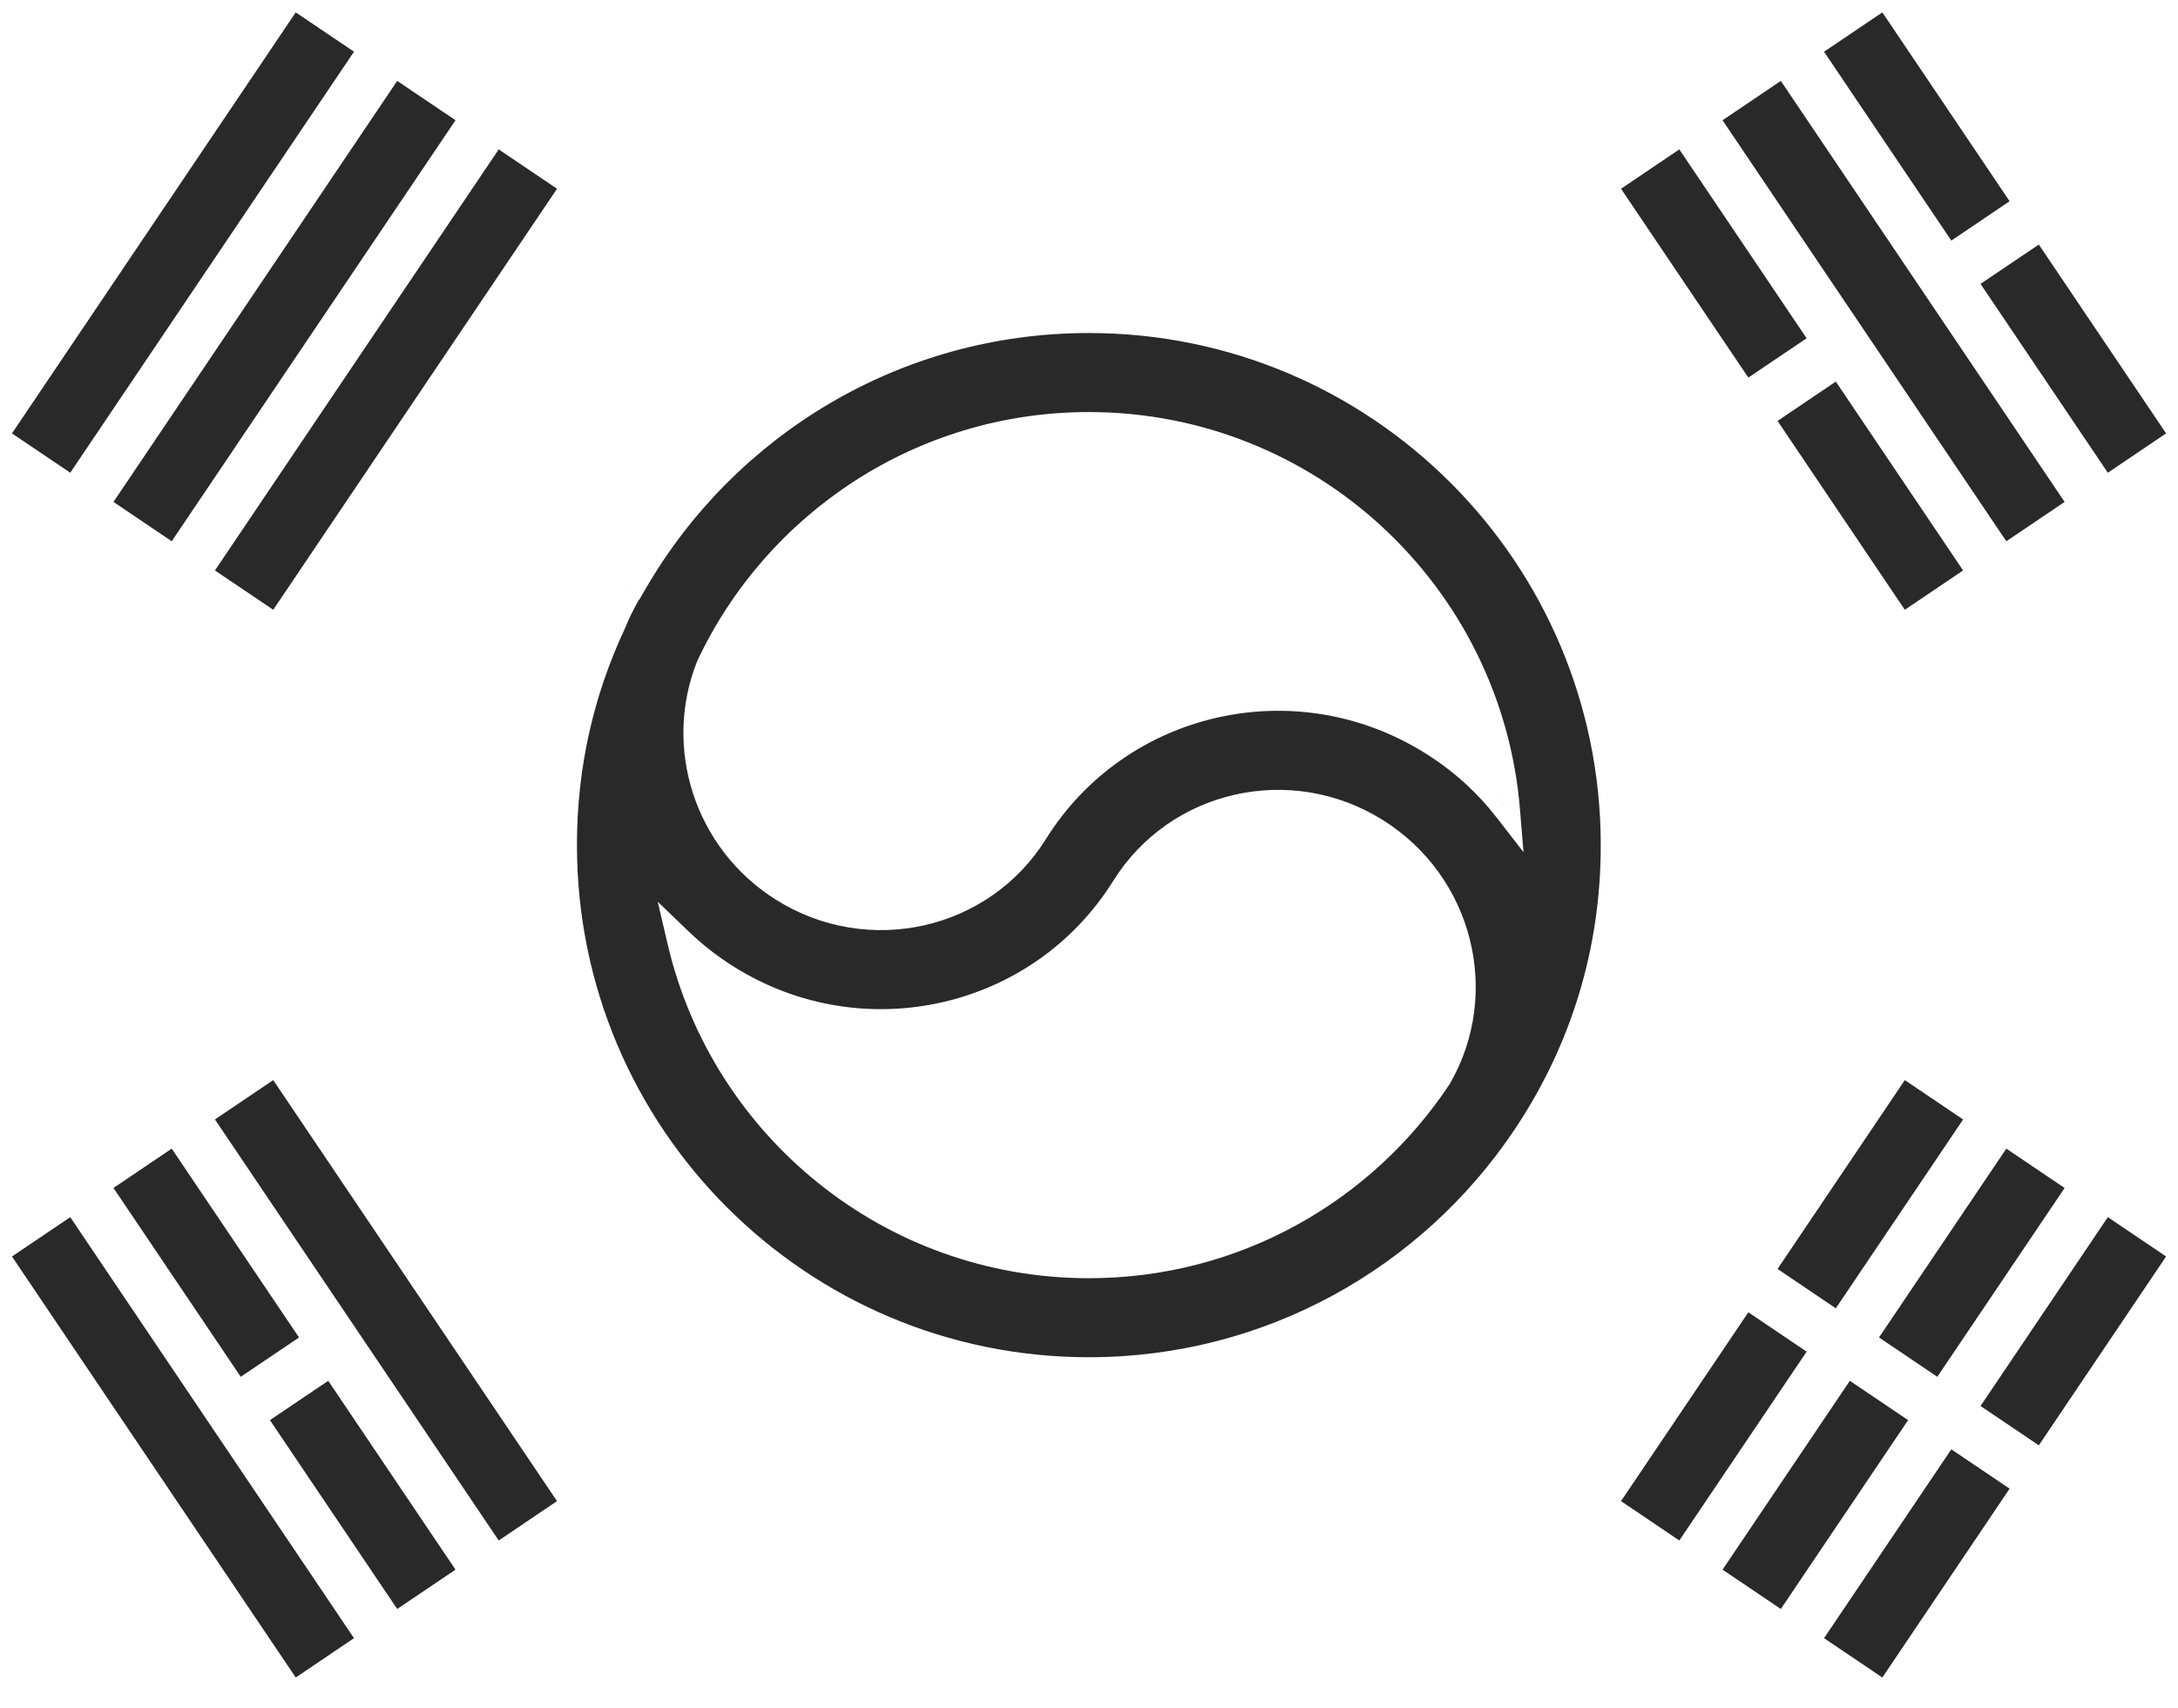 <svg width="51" height="40" viewBox="0 0 51 40" version="1.1" xmlns="http://www.w3.org/2000/svg" xmlns:xlink="http://www.w3.org/1999/xlink">
<title>K-pop</title>
<desc>Created using Figma</desc>
<g id="Canvas" transform="translate(1479 -5457)">
<g id="K-pop">
<g id="Subtract">
<use xlink:href="#path0_fill" transform="translate(-1478.72 5457.29)" fill="#292929"/>
<use xlink:href="#path1_fill" transform="translate(-1478.72 5457.29)" fill="#292929"/>
<use xlink:href="#path2_fill" transform="translate(-1478.72 5457.29)" fill="#292929"/>
<use xlink:href="#path3_fill" transform="translate(-1478.72 5457.29)" fill="#292929"/>
<use xlink:href="#path4_fill" transform="translate(-1478.72 5457.29)" fill="#292929"/>
<use xlink:href="#path5_fill" transform="translate(-1478.72 5457.29)" fill="#292929"/>
<use xlink:href="#path6_fill" transform="translate(-1478.72 5457.29)" fill="#292929"/>
<use xlink:href="#path7_fill" transform="translate(-1478.72 5457.29)" fill="#292929"/>
<use xlink:href="#path8_fill" transform="translate(-1478.72 5457.29)" fill="#292929"/>
<use xlink:href="#path9_fill" transform="translate(-1478.72 5457.29)" fill="#292929"/>
<use xlink:href="#path10_fill" transform="translate(-1478.72 5457.29)" fill="#292929"/>
<use xlink:href="#path11_fill" transform="translate(-1478.72 5457.29)" fill="#292929"/>
<use xlink:href="#path12_fill" transform="translate(-1478.72 5457.29)" fill="#292929"/>
<use xlink:href="#path13_fill" transform="translate(-1478.72 5457.29)" fill="#292929"/>
<use xlink:href="#path14_fill" transform="translate(-1478.72 5457.29)" fill="#292929"/>
<use xlink:href="#path15_fill" transform="translate(-1478.72 5457.29)" fill="#292929"/>
<use xlink:href="#path16_fill" transform="translate(-1478.72 5457.29)" fill="#292929"/>
<use xlink:href="#path17_fill" transform="translate(-1478.72 5457.29)" fill="#292929"/>
</g>
<g id="Subtract">
<use xlink:href="#path18_fill" transform="translate(-1465.49 5464.8)" fill="#292929"/>
<use xlink:href="#path19_fill" transform="translate(-1465.49 5464.8)" fill="#292929"/>
<use xlink:href="#path20_fill" transform="translate(-1465.49 5464.8)" fill="#292929"/>
</g>
</g>
</g>
<defs>
<path id="path0_fill" d="M 8.009 0.921L 1.365 10.782L 0 9.861L 6.645 0L 8.009 0.921Z"/>
<path id="path1_fill" d="M 10.386 2.526L 3.741 12.387L 2.377 11.466L 9.021 1.605L 10.386 2.526Z"/>
<path id="path2_fill" d="M 12.763 4.131L 6.118 13.992L 4.753 13.071L 11.398 3.209L 12.763 4.131Z"/>
<path id="path3_fill" d="M 6.118 25.008L 12.763 34.869L 11.398 35.791L 4.753 25.929L 6.118 25.008Z"/>
<path id="path4_fill" d="M 7.406 32.051L 10.386 36.474L 9.021 37.395L 6.041 32.972L 7.406 32.051Z"/>
<path id="path5_fill" d="M 3.741 26.613L 6.722 31.036L 5.357 31.957L 2.377 27.534L 3.741 26.613Z"/>
<path id="path6_fill" d="M 1.365 28.218L 8.009 38.079L 6.645 39L 0 29.139L 1.365 28.218Z"/>
<path id="path7_fill" d="M 47.461 5.438L 50.441 9.861L 49.077 10.782L 46.096 6.359L 47.461 5.438Z"/>
<path id="path8_fill" d="M 45.412 5.345L 46.777 4.423L 43.797 0L 42.432 0.921L 45.412 5.345Z"/>
<path id="path9_fill" d="M 41.42 1.605L 48.065 11.466L 46.7 12.387L 40.055 2.526L 41.42 1.605Z"/>
<path id="path10_fill" d="M 42.707 8.647L 45.688 13.071L 44.323 13.992L 41.343 9.569L 42.707 8.647Z"/>
<path id="path11_fill" d="M 39.043 3.209L 42.024 7.633L 40.659 8.554L 37.678 4.131L 39.043 3.209Z"/>
<path id="path12_fill" d="M 50.441 29.139L 49.077 28.218L 46.096 32.641L 47.461 33.562L 50.441 29.139Z"/>
<path id="path13_fill" d="M 46.777 34.577L 45.412 33.656L 42.432 38.079L 43.797 39L 46.777 34.577Z"/>
<path id="path14_fill" d="M 43.719 31.036L 46.7 26.613L 48.065 27.535L 45.084 31.957L 43.719 31.036Z"/>
<path id="path15_fill" d="M 40.055 36.474L 43.036 32.051L 44.4 32.972L 41.42 37.395L 40.055 36.474Z"/>
<path id="path16_fill" d="M 41.343 29.431L 44.323 25.008L 45.688 25.93L 42.707 30.353L 41.343 29.431Z"/>
<path id="path17_fill" d="M 37.678 34.869L 40.659 30.446L 42.024 31.368L 39.043 35.791L 37.678 34.869Z"/>
<path id="path18_fill" d="M 1.269 5.957C 1.245 5.998 1.221 6.04 1.198 6.081L 1.267 5.962L 1.269 5.957Z"/>
<path id="path19_fill" d="M 21.782 11.174C 21.663 11.02 21.536 10.871 21.403 10.726C 21.414 10.739 21.425 10.752 21.437 10.764C 21.558 10.897 21.673 11.034 21.782 11.174Z"/>
<path id="path20_fill" fill-rule="evenodd" d="M 22.007 18.58L 22.003 18.586L 21.936 18.685C 19.784 21.884 16.131 23.989 11.986 23.989C 5.363 23.989 8.12241e-06 18.615 8.12241e-06 11.995C -0.002 10.175 0.394 8.48 1.117 6.933L 1.122 6.921C 1.218 6.689 1.326 6.466 1.45 6.246L 1.457 6.25L 1.613 5.982C 3.687 2.406 7.555 0 11.986 0C 18.61 0 23.973 5.374 23.973 11.995C 23.976 14.437 23.264 16.669 22.013 18.569L 22.007 18.58ZM 20.429 17.601L 20.434 17.593L 20.439 17.585C 21.665 15.463 20.979 12.725 18.869 11.406C 16.717 10.06 13.892 10.695 12.558 12.831C 10.683 15.835 6.708 16.74 3.682 14.847C 3.289 14.601 2.943 14.33 2.621 14.021L 1.891 13.32L 2.123 14.312C 3.17 18.8 7.191 22.138 11.986 22.138C 15.51 22.138 18.614 20.336 20.429 17.601ZM 21.546 11.362L 22.164 12.159L 22.081 11.148C 21.651 5.939 17.293 1.851 11.986 1.851C 7.941 1.851 4.448 4.227 2.825 7.663L 2.821 7.672L 2.817 7.68C 2.007 9.699 2.748 12.077 4.669 13.279C 6.822 14.625 9.647 13.99 10.981 11.853C 12.856 8.849 16.83 7.945 19.857 9.838C 20.533 10.259 21.085 10.767 21.546 11.362Z"/>
</defs>
</svg>
